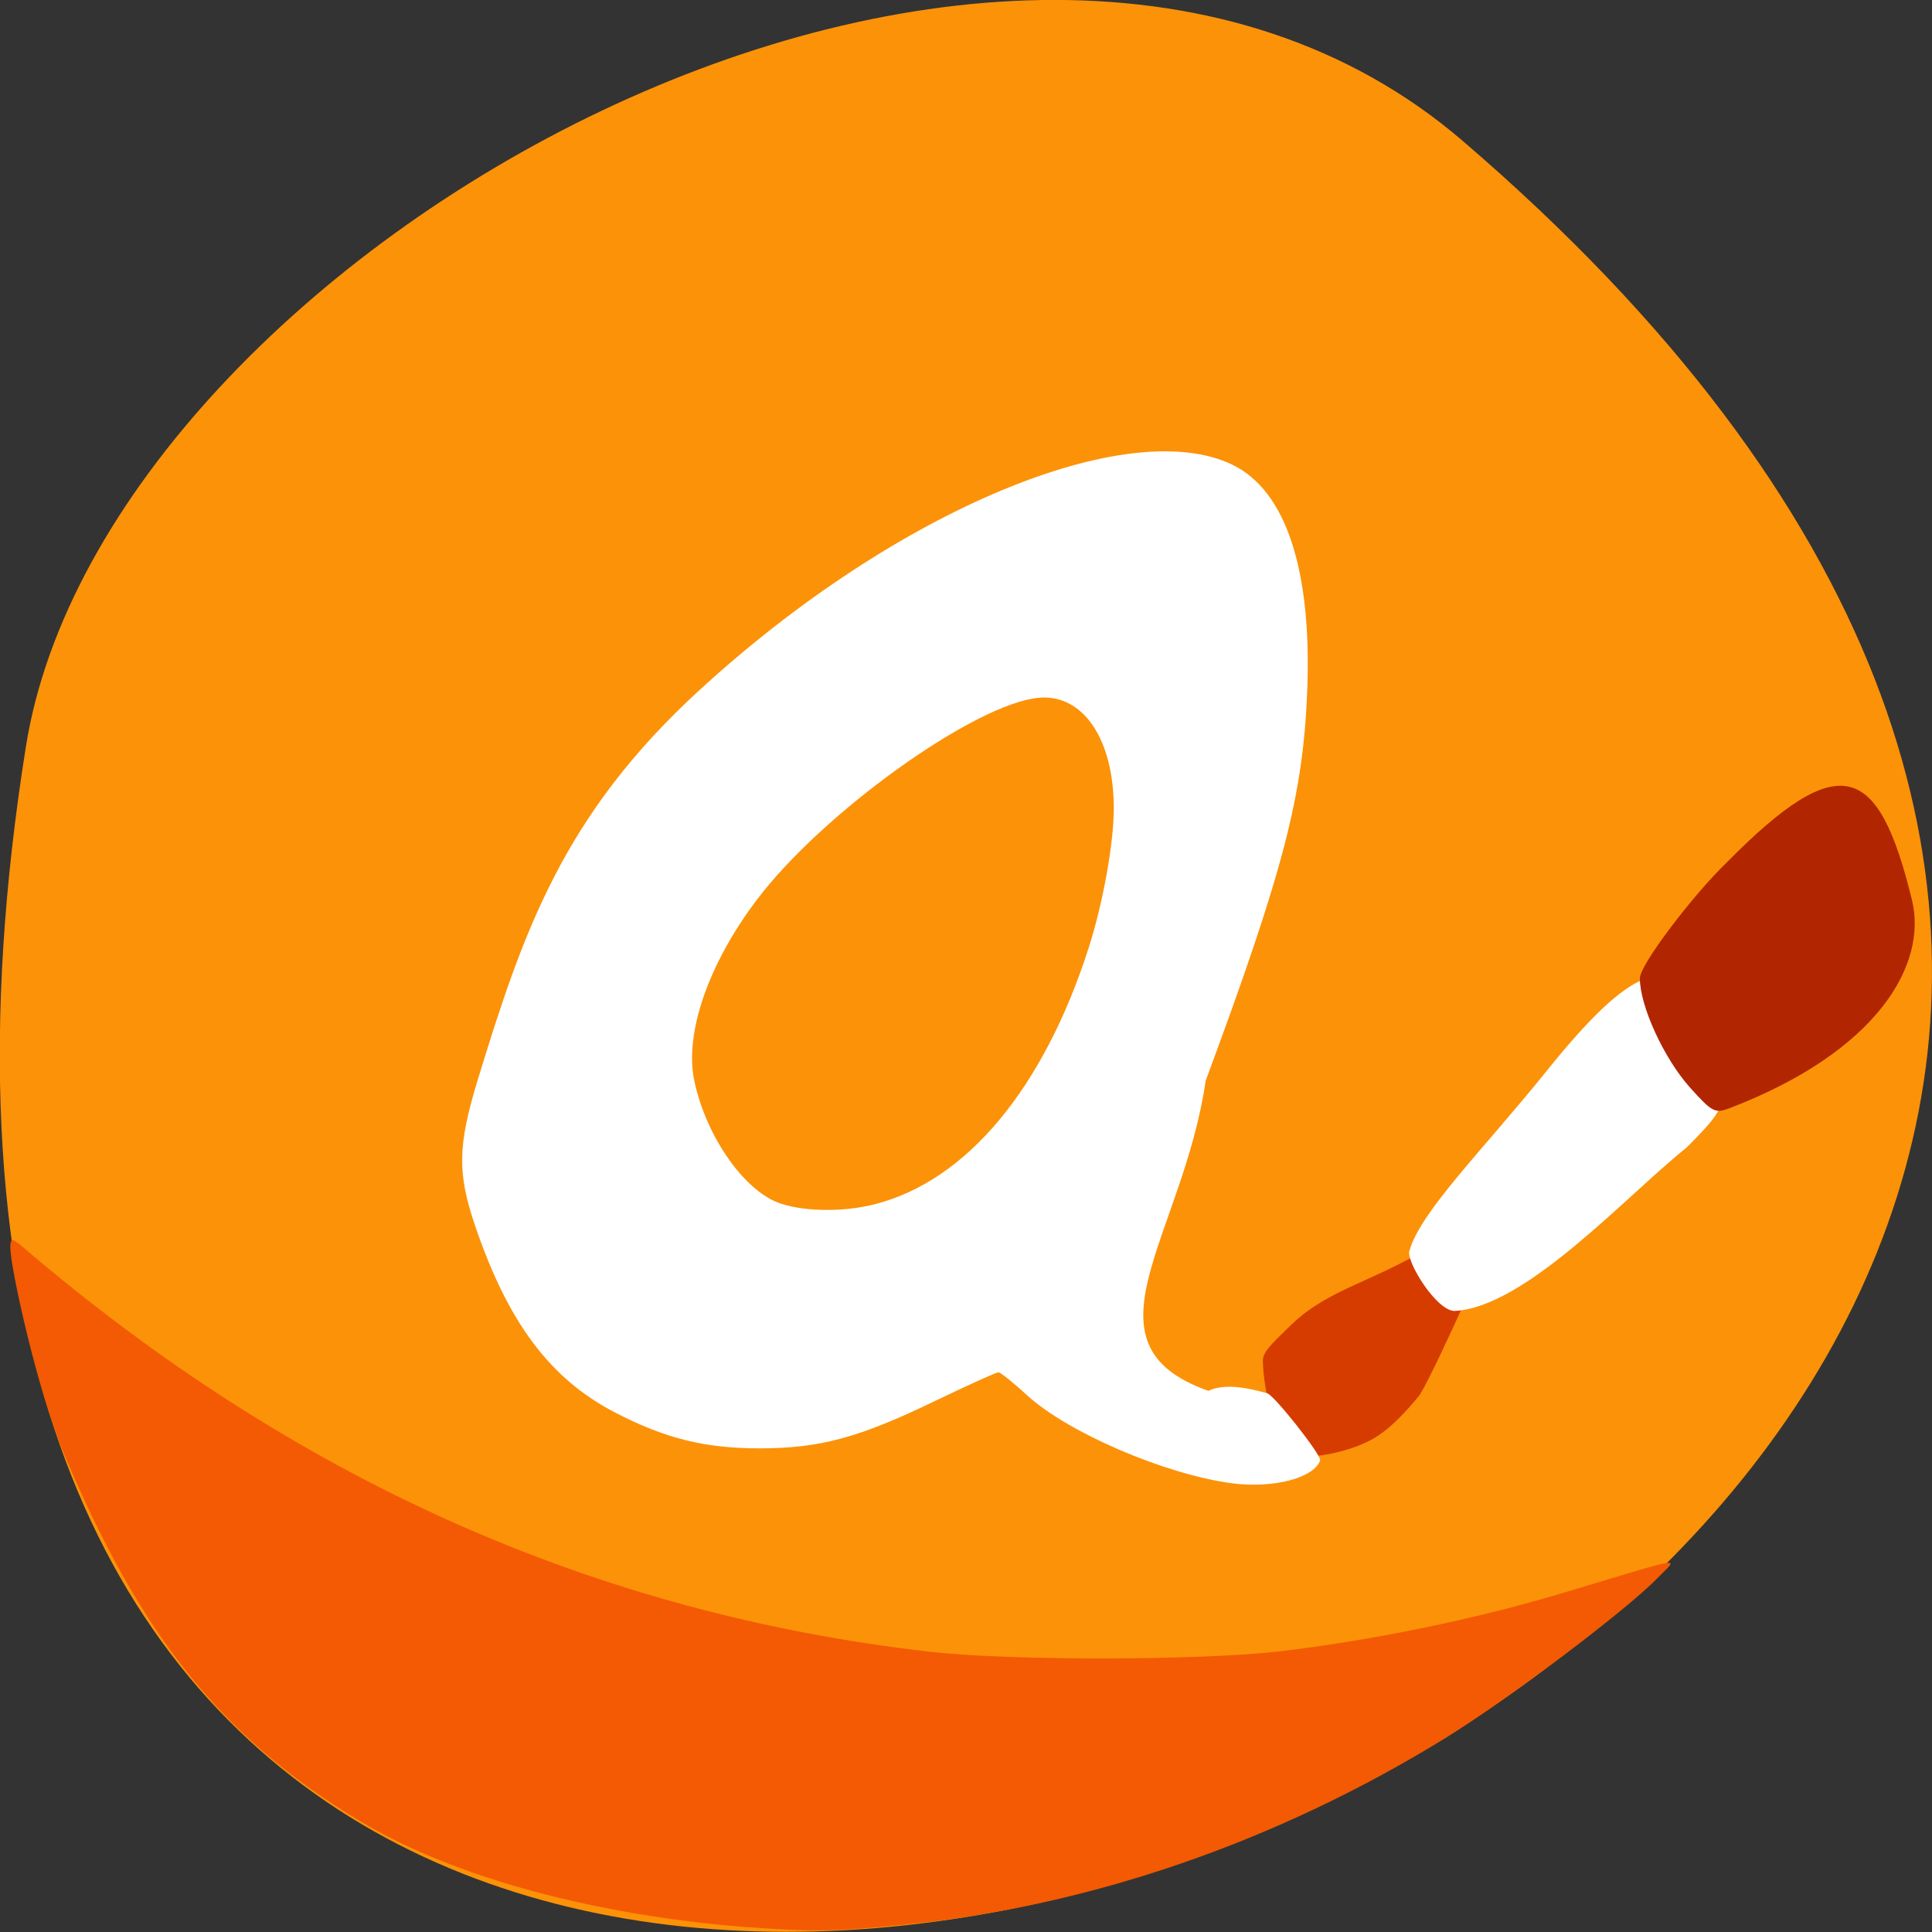 <svg xmlns="http://www.w3.org/2000/svg" viewBox="0 0 24 24"><rect x="0" y="0" width="24" height="24" fill="#333333" stroke="none"/><path d="m 18.17 1.75 c 21.13 18.13 -22.313 35.566 -17.848 7.523 c 0.98 -6.148 12.156 -12.41 17.848 -7.523" fill="#fc9208"/><path d="m 17.637 17.328 c -0.383 0.469 -0.586 0.563 -0.789 0.641 c -0.121 0.047 -0.691 0.227 -0.863 0.031 c -0.199 -0.23 -0.297 -0.875 -0.297 -1.094 c 0 -0.109 0.09 -0.195 0.344 -0.441 c 0.371 -0.367 0.844 -0.504 1.355 -0.766 c 0.48 -0.246 1.023 -0.512 1.246 -0.512 c 0 0 -0.75 1.73 -0.996 2.141" fill="#d63c00"/><g fill="#fff"><path d="m 17.508 15.539 c 0.137 -0.488 0.914 -1.254 1.695 -2.223 c 0.535 -0.668 0.922 -1.035 1.211 -1.148 c 0.164 -0.066 0.195 -0.051 0.438 0.23 c 0.281 0.328 0.539 0.914 0.539 1.223 c 0 0.16 -0.086 0.281 -0.438 0.633 c -0.754 0.602 -1.996 1.984 -2.883 2.031 c -0.227 0 -0.602 -0.613 -0.563 -0.746"/><path d="m 15.305 18.426 c -0.828 -0.109 -2.039 -0.629 -2.547 -1.094 c -0.168 -0.156 -0.332 -0.285 -0.355 -0.285 c -0.027 0 -0.379 0.16 -0.785 0.355 c -0.945 0.457 -1.43 0.59 -2.184 0.59 c -0.68 0 -1.176 -0.125 -1.793 -0.445 c -0.805 -0.418 -1.324 -1.109 -1.734 -2.305 c -0.227 -0.664 -0.223 -1 0.023 -1.813 c 0.57 -1.863 1.066 -3.305 2.758 -4.855 c 2.469 -2.266 5.34 -3.422 6.621 -2.801 c 0.664 0.32 0.988 1.305 0.93 2.805 c -0.051 1.309 -0.297 2.246 -1.262 4.848 c -0.281 1.938 -1.613 3.27 0.035 3.852 c 0.258 -0.129 0.695 0.027 0.723 0.027 c 0.074 0 0.684 0.773 0.664 0.836 c -0.074 0.219 -0.582 0.352 -1.094 0.285 m -4.43 -3.469 c 1.137 -0.293 2.09 -1.441 2.648 -3.18 c 0.18 -0.559 0.313 -1.309 0.313 -1.734 c 0 -0.863 -0.383 -1.426 -0.934 -1.375 c -0.793 0.074 -2.68 1.426 -3.496 2.504 c -0.605 0.797 -0.906 1.664 -0.781 2.254 c 0.148 0.703 0.637 1.395 1.09 1.531 c 0.313 0.098 0.789 0.098 1.16 0"/></g><path d="m 21.496 13.762 c -0.191 0.074 -0.223 0.059 -0.504 -0.254 c -0.324 -0.363 -0.621 -1.012 -0.621 -1.355 c 0 -0.172 0.668 -1.043 1.074 -1.434 c 1.418 -1.438 1.891 -1.234 2.305 0.457 c 0.199 0.805 -0.426 1.883 -2.254 2.586" fill="#b12601"/><path d="m 9.301 23.941 c -1.594 -0.117 -3.492 -0.523 -4.813 -1.309 c -1.781 -1.066 -2.762 -2.375 -3.688 -4.559 c -0.344 -0.816 -0.672 -2.34 -0.672 -2.574 c 0 -0.117 0.02 -0.121 0.141 -0.02 c 3.387 2.898 7.117 4.563 11.285 5.04 c 0.996 0.113 3.344 0.109 4.328 -0.004 c 1.148 -0.133 2.461 -0.402 3.57 -0.738 c 1.539 -0.461 1.395 -0.441 1.137 -0.172 c -0.406 0.414 -1.848 1.5 -2.637 1.988 c -2.094 1.289 -4.418 2.09 -6.723 2.316 c -0.859 0.086 -1.137 0.09 -1.93 0.031" fill="#f35a03"/></svg>